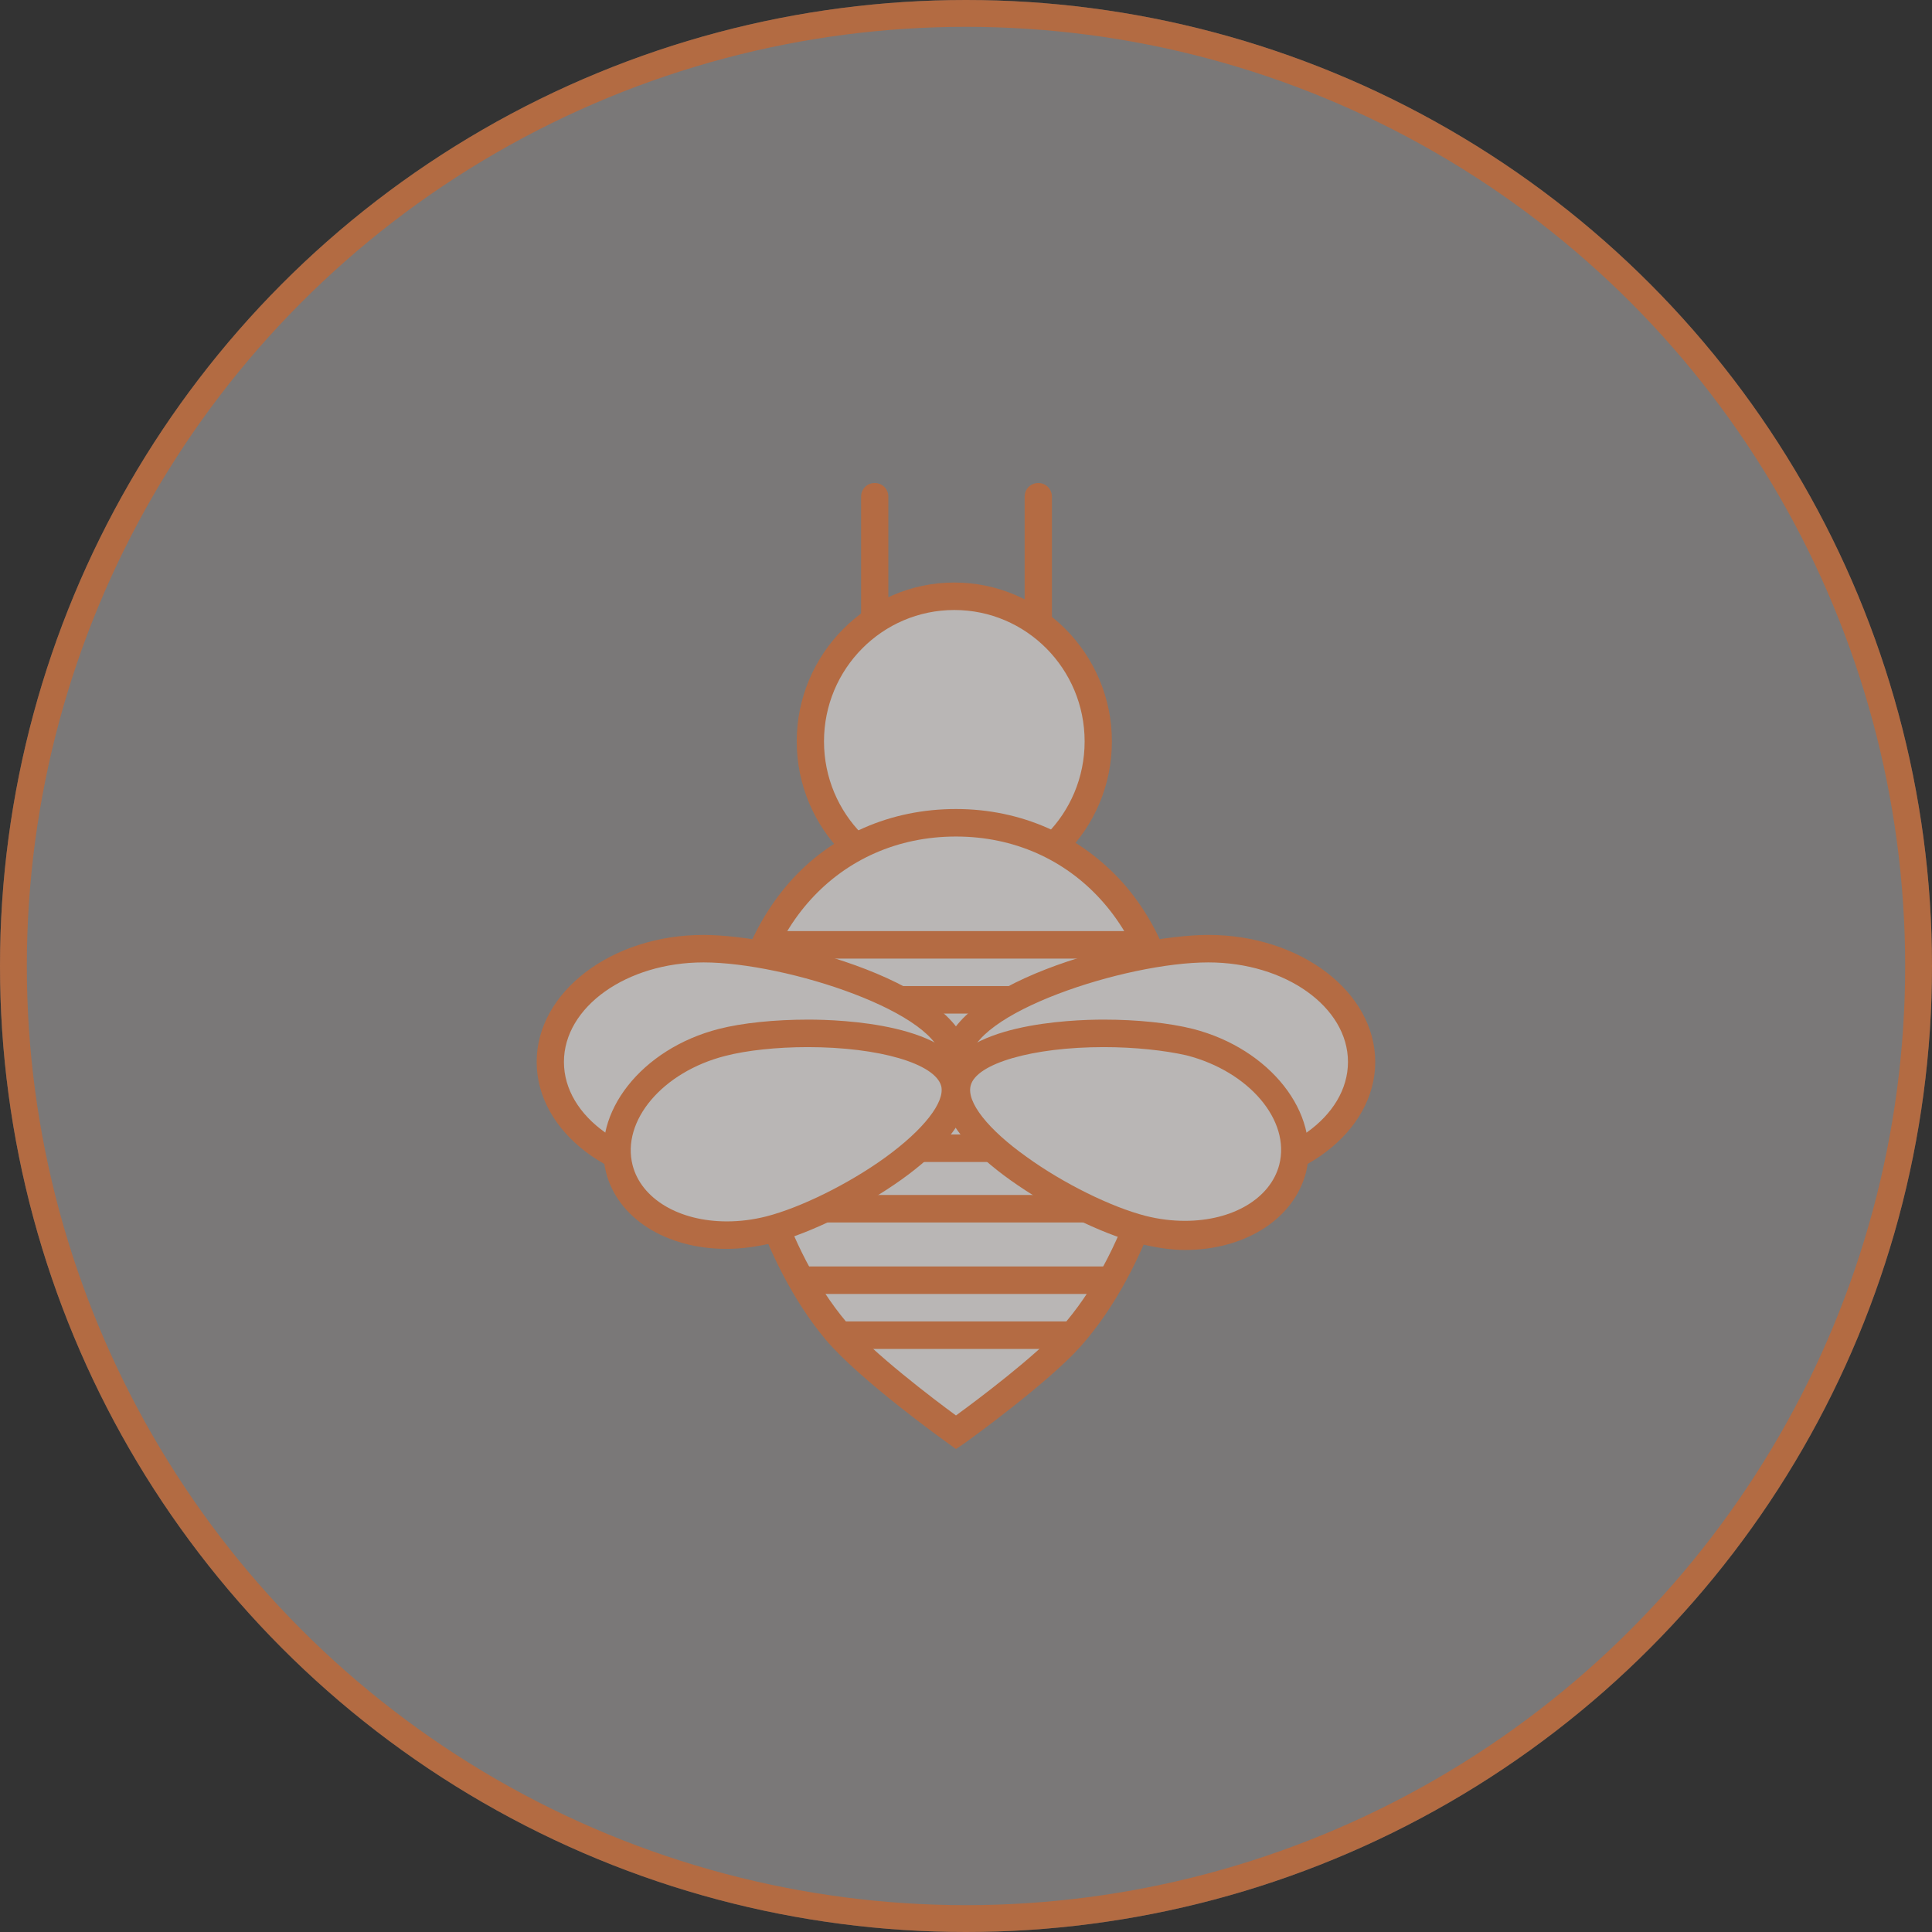 <svg width="72" height="72" viewBox="0 0 72 72" fill="none" xmlns="http://www.w3.org/2000/svg">
<rect x="0" y="0" width="72" height="72" fill="#333333" stroke="none"/>
<circle cx="36" cy="36" r="36" fill="#F7F3F1" fill-opacity="0.36"/>
<circle cx="36" cy="36" r="35.5" stroke="#ED5E0D" stroke-opacity="0.5"/>
<g opacity="0.5">
<path d="M35.564 33.039C38.527 33.039 40.929 30.617 40.929 27.63C40.929 24.642 38.527 22.221 35.564 22.221C32.602 22.221 30.2 24.642 30.2 27.63C30.2 30.617 32.602 33.039 35.564 33.039Z" fill="#F7F3F1"/>
<path d="M35.565 33.552C32.334 33.552 29.692 30.888 29.692 27.63C29.692 24.373 32.334 21.709 35.565 21.709C38.795 21.709 41.437 24.373 41.437 27.63C41.437 30.888 38.816 33.552 35.565 33.552ZM35.565 22.733C32.883 22.733 30.708 24.926 30.708 27.63C30.708 30.335 32.883 32.527 35.565 32.527C38.247 32.527 40.421 30.335 40.421 27.63C40.421 24.926 38.247 22.733 35.565 22.733Z" fill="#ED5E0D"/>
<path d="M43.651 39.474C43.651 42.69 42.229 47.178 39.872 49.821C38.673 51.173 35.605 53.365 35.605 53.365C35.605 53.365 32.374 51.071 31.135 49.575C28.9 46.891 27.559 42.588 27.559 39.453C27.559 34.597 30.769 30.643 35.605 30.643C40.441 30.663 43.651 34.597 43.651 39.474Z" fill="#F7F3F1"/>
<path d="M35.626 54L35.341 53.795C35.199 53.693 32.05 51.439 30.769 49.923C28.351 47.034 27.071 42.465 27.071 39.473C27.071 36.953 27.904 34.617 29.408 32.896C30.973 31.113 33.187 30.15 35.626 30.15C38.064 30.15 40.258 31.134 41.843 32.896C43.347 34.597 44.18 36.932 44.18 39.473C44.18 42.608 42.839 47.279 40.279 50.169C39.059 51.541 36.052 53.713 35.93 53.795L35.626 54ZM35.626 31.175C31.257 31.175 28.087 34.658 28.087 39.473C28.087 42.28 29.266 46.562 31.541 49.267C32.517 50.414 34.813 52.156 35.626 52.75C36.418 52.176 38.592 50.537 39.527 49.492C41.925 46.808 43.164 42.423 43.164 39.473C43.144 34.658 39.974 31.175 35.626 31.175Z" fill="#ED5E0D"/>
<path d="M42.453 34.699H28.636V35.724H42.453V34.699Z" fill="#ED5E0D"/>
<path d="M43.875 36.748H27.823V37.773H43.875V36.748Z" fill="#ED5E0D"/>
<path d="M42.453 39.617H28.433V40.642H42.453V39.617Z" fill="#ED5E0D"/>
<path d="M43.469 42.279H27.62V43.304H43.469V42.279Z" fill="#ED5E0D"/>
<path d="M41.436 47.197H29.855V48.222H41.436V47.197Z" fill="#ED5E0D"/>
<path d="M42.656 44.533H28.433V45.558H42.656V44.533Z" fill="#ED5E0D"/>
<path d="M39.811 49.246H31.277V50.271H39.811V49.246Z" fill="#ED5E0D"/>
<path d="M50.742 39.576C50.742 41.912 48.182 43.797 45.033 43.797C41.883 43.797 35.625 41.912 35.625 39.576C35.625 37.24 41.883 35.355 45.033 35.355C48.182 35.355 50.742 37.24 50.742 39.576Z" fill="#F7F3F1"/>
<path d="M45.033 44.308C42.087 44.308 35.117 42.464 35.117 39.575C35.117 36.686 42.087 34.842 45.033 34.842C48.467 34.842 51.251 36.973 51.251 39.575C51.251 42.177 48.467 44.308 45.033 44.308ZM45.033 35.866C41.924 35.866 36.133 37.772 36.133 39.575C36.133 41.378 41.924 43.283 45.033 43.283C47.898 43.283 50.235 41.624 50.235 39.575C50.235 37.526 47.898 35.866 45.033 35.866Z" fill="#ED5E0D"/>
<path d="M20.508 39.576C20.508 37.24 23.068 35.355 26.218 35.355C29.367 35.355 35.625 37.24 35.625 39.576C35.625 41.912 29.367 43.797 26.218 43.797C23.068 43.797 20.508 41.912 20.508 39.576Z" fill="#F7F3F1"/>
<path d="M26.218 44.308C22.784 44.308 20 42.177 20 39.575C20 36.973 22.784 34.842 26.218 34.842C29.164 34.842 36.133 36.686 36.133 39.575C36.133 42.464 29.164 44.308 26.218 44.308ZM26.218 35.866C23.353 35.866 21.016 37.526 21.016 39.575C21.016 41.624 23.353 43.283 26.218 43.283C29.326 43.283 35.117 41.378 35.117 39.575C35.117 37.772 29.326 35.866 26.218 35.866Z" fill="#ED5E0D"/>
<path d="M32.598 23.532C32.313 23.532 32.09 23.307 32.09 23.02V18.512C32.09 18.225 32.313 18 32.598 18C32.882 18 33.106 18.225 33.106 18.512V23.02C33.106 23.307 32.882 23.532 32.598 23.532Z" fill="#ED5E0D"/>
<path d="M38.694 23.532C38.409 23.532 38.185 23.307 38.185 23.02V18.512C38.185 18.225 38.409 18 38.694 18C38.978 18 39.202 18.225 39.202 18.512V23.02C39.202 23.307 38.978 23.532 38.694 23.532Z" fill="#ED5E0D"/>
<path d="M23.069 43.549C22.581 41.623 24.288 39.512 26.889 38.857C29.489 38.181 35.057 38.426 35.544 40.352C36.032 42.278 31.257 45.167 28.656 45.844C26.055 46.499 23.556 45.475 23.069 43.549Z" fill="#F7F3F1"/>
<path d="M27.071 46.542C24.816 46.542 23.008 45.395 22.581 43.674C22.032 41.481 23.902 39.084 26.787 38.346C27.661 38.121 28.88 37.998 30.119 37.998C31.379 37.998 35.544 38.162 36.073 40.211C36.418 41.584 34.914 43.018 33.594 43.961C32.131 45.005 30.221 45.948 28.819 46.317C28.209 46.46 27.64 46.542 27.071 46.542ZM30.099 39.023C28.941 39.023 27.823 39.145 27.031 39.35C24.694 39.944 23.15 41.768 23.576 43.428C23.902 44.678 25.304 45.518 27.092 45.518C27.579 45.518 28.067 45.456 28.555 45.333C29.835 45.005 31.623 44.124 32.984 43.141C34.427 42.096 35.219 41.072 35.077 40.477C34.854 39.637 32.761 39.023 30.099 39.023Z" fill="#ED5E0D"/>
<path d="M48.162 43.549C48.65 41.623 46.943 39.512 44.342 38.857C41.741 38.181 36.174 38.426 35.686 40.352C35.198 42.278 39.973 45.167 42.574 45.844C45.175 46.499 47.674 45.475 48.162 43.549Z" fill="#F7F3F1"/>
<path d="M44.159 46.583C43.59 46.583 43.001 46.481 42.432 46.337C41.03 45.968 39.12 45.026 37.657 43.981C36.336 43.038 34.812 41.604 35.178 40.211C35.706 38.162 39.872 37.998 41.132 37.998C42.371 37.998 43.57 38.121 44.464 38.346C47.329 39.084 49.219 41.481 48.67 43.694C48.223 45.415 46.415 46.583 44.159 46.583ZM41.132 39.023C38.47 39.023 36.377 39.637 36.174 40.457C36.011 41.072 36.824 42.096 38.267 43.12C39.628 44.104 41.416 44.985 42.696 45.313C43.184 45.436 43.672 45.497 44.159 45.497C45.947 45.497 47.349 44.657 47.674 43.407C48.101 41.748 46.537 39.924 44.22 39.33C43.407 39.145 42.29 39.023 41.132 39.023Z" fill="#ED5E0D"/>
</g>
</svg>
